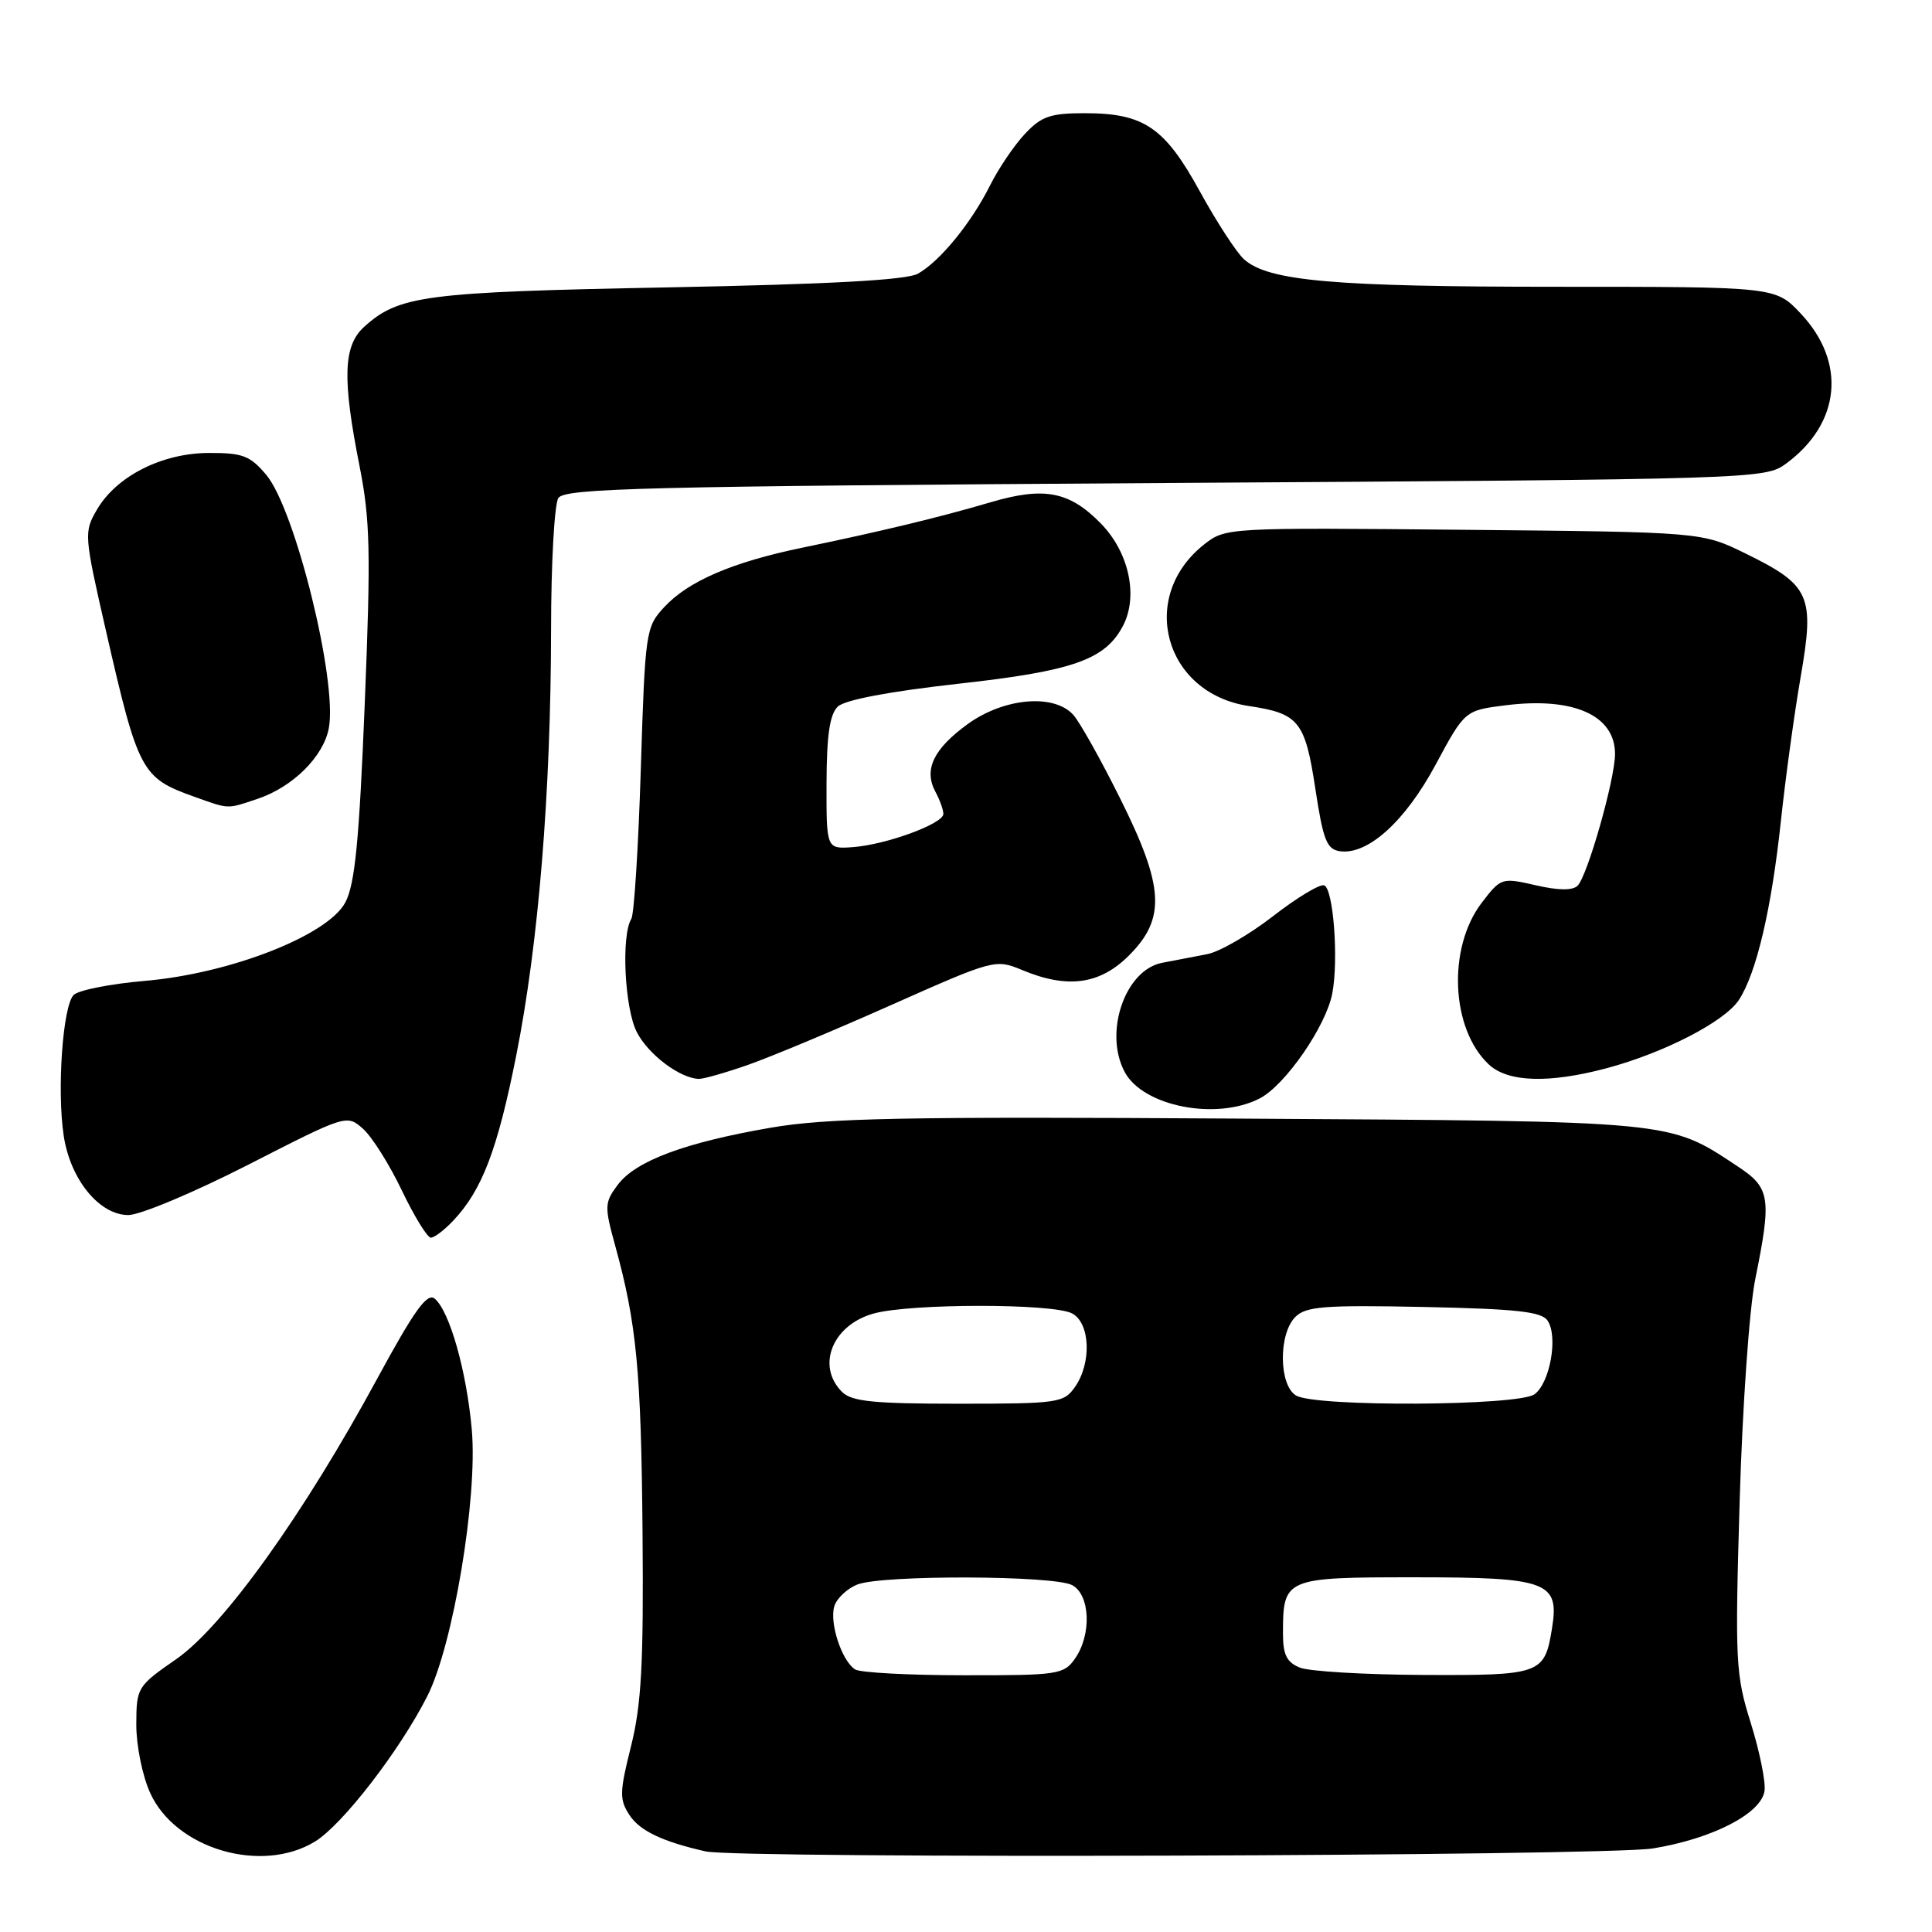<?xml version="1.0" encoding="UTF-8" standalone="no"?>
<!DOCTYPE svg PUBLIC "-//W3C//DTD SVG 1.1//EN" "http://www.w3.org/Graphics/SVG/1.1/DTD/svg11.dtd" >
<svg xmlns="http://www.w3.org/2000/svg" xmlns:xlink="http://www.w3.org/1999/xlink" version="1.1" viewBox="0 0 256 256">
 <g >
 <path fill="currentColor"
d=" M 41.73 244.02 C 45.36 241.81 52.96 231.97 56.62 224.75 C 60.04 218.02 63.30 198.49 62.52 189.50 C 61.84 181.73 59.58 173.73 57.60 172.08 C 56.60 171.25 54.91 173.61 50.01 182.63 C 40.25 200.65 29.61 215.50 23.36 219.84 C 18.18 223.43 18.08 223.60 18.06 228.50 C 18.05 231.27 18.87 235.32 19.90 237.58 C 23.26 244.99 34.64 248.34 41.73 244.02 Z  M 219.00 244.93 C 226.89 243.65 233.38 240.31 233.81 237.30 C 233.98 236.11 233.16 232.07 231.99 228.32 C 229.97 221.89 229.89 220.21 230.51 199.00 C 230.88 186.42 231.79 173.41 232.58 169.50 C 234.77 158.69 234.57 157.40 230.25 154.55 C 221.02 148.46 222.32 148.58 164.27 148.22 C 119.75 147.94 109.57 148.14 102.11 149.43 C 90.75 151.39 84.21 153.83 81.85 157.00 C 80.10 159.34 80.08 159.85 81.50 165.00 C 84.36 175.38 84.95 181.54 85.14 203.00 C 85.29 220.40 85.00 225.81 83.62 231.36 C 82.08 237.50 82.06 238.45 83.42 240.52 C 84.78 242.60 87.82 244.04 93.50 245.32 C 97.91 246.31 212.69 245.95 219.00 244.93 Z  M 60.05 161.75 C 63.88 157.70 65.92 152.35 68.41 139.83 C 71.36 125.01 72.99 105.04 73.02 83.44 C 73.02 74.67 73.46 66.83 73.98 66.00 C 74.80 64.69 85.21 64.44 154.39 64.00 C 232.92 63.51 233.89 63.48 236.68 61.42 C 243.91 56.09 244.69 47.99 238.59 41.53 C 235.26 38.00 235.26 38.00 206.27 38.00 C 176.65 38.00 168.03 37.24 164.83 34.35 C 163.84 33.45 161.21 29.41 158.99 25.37 C 154.33 16.87 151.58 15.00 143.74 15.00 C 139.18 15.00 137.99 15.41 135.80 17.75 C 134.38 19.26 132.29 22.35 131.16 24.62 C 128.67 29.57 124.57 34.60 121.64 36.26 C 120.16 37.11 110.01 37.66 88.50 38.08 C 56.25 38.70 52.86 39.14 48.25 43.31 C 45.48 45.82 45.34 50.16 47.64 61.75 C 49.05 68.89 49.15 73.13 48.33 93.25 C 47.60 111.42 47.03 117.17 45.76 119.57 C 43.45 123.94 30.52 129.00 19.21 129.97 C 14.65 130.36 10.40 131.20 9.76 131.84 C 8.32 133.28 7.53 144.41 8.44 150.48 C 9.31 156.28 13.16 161.00 17.01 161.00 C 18.56 161.00 25.72 158.00 32.90 154.33 C 45.91 147.68 45.96 147.66 48.11 149.58 C 49.29 150.63 51.61 154.31 53.25 157.75 C 54.90 161.19 56.63 164.00 57.09 164.00 C 57.55 164.00 58.88 162.99 60.05 161.75 Z  M 166.93 145.54 C 170.32 143.78 175.73 135.94 176.54 131.61 C 177.39 127.08 176.67 117.71 175.45 117.31 C 174.87 117.12 171.82 118.96 168.67 121.41 C 165.52 123.85 161.61 126.11 159.97 126.43 C 158.34 126.74 155.64 127.26 153.98 127.58 C 149.07 128.53 146.23 136.82 149.03 142.05 C 151.47 146.61 161.19 148.51 166.93 145.54 Z  M 99.09 141.11 C 102.07 140.07 110.66 136.48 118.18 133.13 C 131.65 127.14 131.92 127.07 135.40 128.52 C 141.44 131.05 145.73 130.47 149.60 126.60 C 154.51 121.69 154.27 117.50 148.39 105.73 C 145.86 100.65 143.09 95.71 142.24 94.75 C 139.70 91.88 133.06 92.45 128.23 95.94 C 123.69 99.24 122.38 101.97 123.94 104.90 C 124.53 105.98 125.00 107.31 125.00 107.85 C 125.00 109.15 117.41 111.93 113.00 112.25 C 109.50 112.50 109.50 112.50 109.52 103.76 C 109.54 97.38 109.95 94.64 111.02 93.62 C 111.95 92.74 117.85 91.62 126.90 90.61 C 142.18 88.92 146.42 87.43 148.79 82.95 C 150.85 79.04 149.62 73.24 145.93 69.43 C 141.74 65.11 138.39 64.45 131.27 66.55 C 124.52 68.54 116.70 70.42 106.37 72.56 C 97.05 74.48 91.20 77.00 88.00 80.46 C 85.57 83.08 85.48 83.68 84.91 101.91 C 84.59 112.23 84.02 121.15 83.66 121.74 C 82.29 123.95 82.76 133.63 84.39 136.78 C 85.91 139.73 90.08 142.87 92.59 142.96 C 93.19 142.98 96.12 142.15 99.09 141.11 Z  M 212.87 141.55 C 220.48 139.52 228.53 135.37 230.41 132.50 C 232.74 128.94 234.73 120.47 235.98 108.77 C 236.58 103.12 237.76 94.53 238.60 89.67 C 240.47 78.89 239.87 77.55 231.29 73.34 C 225.50 70.50 225.50 70.50 193.95 70.20 C 162.66 69.90 162.38 69.92 159.58 72.12 C 150.75 79.06 154.27 91.87 165.47 93.55 C 172.11 94.54 172.93 95.56 174.29 104.51 C 175.32 111.31 175.80 112.54 177.54 112.79 C 181.23 113.32 186.19 108.84 190.23 101.32 C 194.10 94.13 194.10 94.13 199.53 93.45 C 208.51 92.33 214.00 94.78 214.00 99.91 C 214.00 103.22 210.36 116.04 209.04 117.36 C 208.39 118.01 206.51 118.00 203.48 117.30 C 198.98 116.27 198.87 116.31 196.33 119.63 C 191.77 125.61 192.25 136.36 197.28 141.05 C 199.81 143.41 205.23 143.58 212.87 141.55 Z  M 34.10 105.86 C 38.79 104.30 42.86 100.26 43.57 96.49 C 44.74 90.26 39.11 67.48 35.28 62.92 C 33.14 60.38 32.15 60.00 27.66 60.02 C 21.46 60.04 15.43 63.09 12.84 67.54 C 11.11 70.50 11.14 70.90 14.03 83.54 C 18.32 102.30 18.74 103.07 25.74 105.57 C 30.41 107.24 30.03 107.23 34.10 105.86 Z  M 113.31 221.21 C 111.53 220.08 109.87 215.00 110.56 212.81 C 110.90 211.75 112.29 210.46 113.65 209.94 C 117.01 208.67 139.65 208.74 142.07 210.04 C 144.46 211.32 144.67 216.60 142.44 219.78 C 140.97 221.88 140.20 222.00 127.69 221.98 C 120.44 221.98 113.97 221.63 113.31 221.21 Z  M 172.25 220.97 C 170.50 220.27 170.00 219.26 170.00 216.47 C 170.00 209.09 170.22 209.00 187.46 209.00 C 205.08 209.00 206.65 209.59 205.65 215.76 C 204.67 221.84 204.20 222.01 188.63 221.94 C 180.86 221.90 173.49 221.47 172.25 220.97 Z  M 111.57 184.43 C 108.12 180.98 110.31 175.56 115.76 174.05 C 120.61 172.70 139.56 172.69 142.07 174.04 C 144.46 175.32 144.67 180.60 142.44 183.78 C 140.96 185.89 140.22 186.00 127.01 186.00 C 115.74 186.00 112.85 185.71 111.57 184.43 Z  M 171.75 184.92 C 169.45 183.58 169.38 176.76 171.64 174.50 C 173.05 173.10 175.46 172.91 188.68 173.18 C 201.00 173.44 204.28 173.80 205.07 175.00 C 206.48 177.11 205.38 183.25 203.33 184.75 C 201.21 186.30 174.37 186.45 171.75 184.92 Z "/>
</g>
</svg>